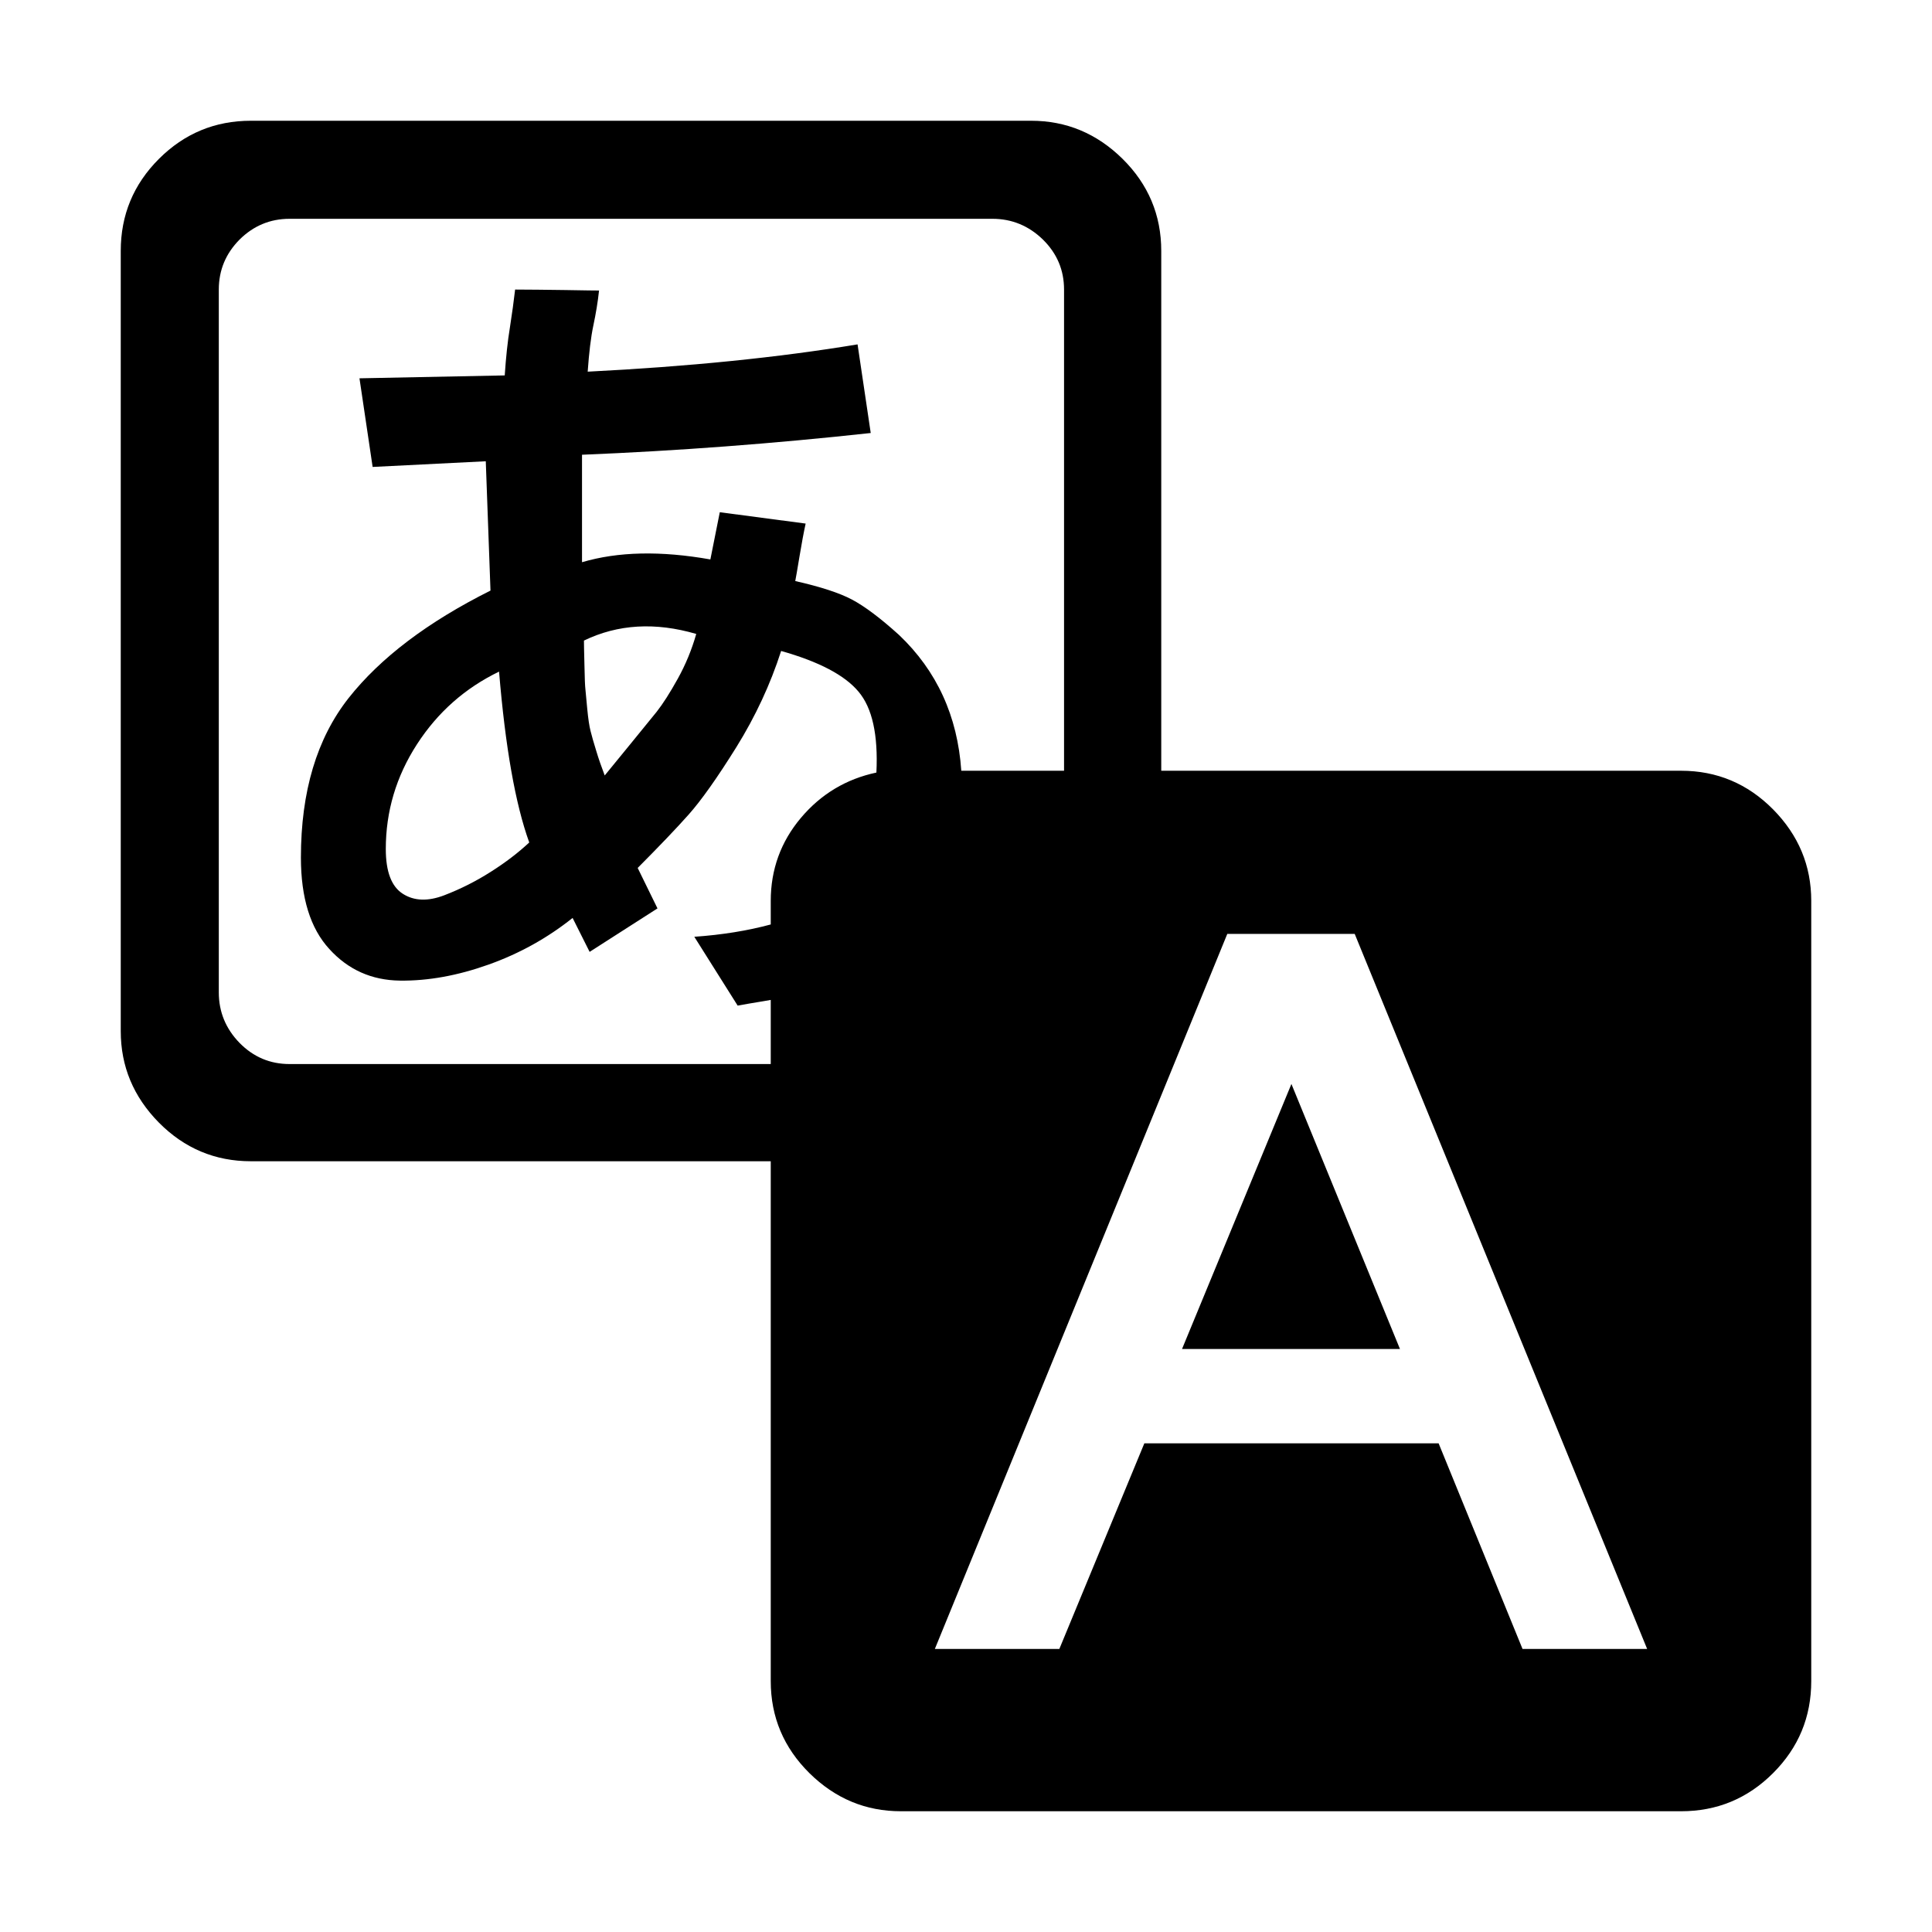 <svg width="16" height="16" viewBox="0 0 16 16" fill="none" xmlns="http://www.w3.org/2000/svg">
<g clip-path="url(#clip0_4_811)">
<path d="M7.961 6.383C7.93 5.93 7.758 5.555 7.445 5.258C7.289 5.117 7.159 5.02 7.055 4.965C6.951 4.91 6.794 4.859 6.586 4.812C6.591 4.786 6.603 4.719 6.621 4.609C6.639 4.5 6.656 4.409 6.672 4.336L5.961 4.242L5.883 4.633C5.471 4.56 5.117 4.568 4.82 4.656V3.766C5.607 3.734 6.404 3.674 7.211 3.586L7.102 2.852C6.445 2.961 5.701 3.036 4.867 3.078C4.878 2.922 4.893 2.794 4.914 2.695C4.935 2.596 4.951 2.5 4.961 2.406C4.935 2.406 4.841 2.405 4.68 2.402C4.518 2.4 4.38 2.398 4.266 2.398C4.255 2.492 4.241 2.596 4.223 2.711C4.204 2.826 4.19 2.958 4.18 3.109L2.977 3.133L3.086 3.867L4.023 3.82L4.062 4.891C3.542 5.151 3.15 5.448 2.887 5.781C2.624 6.115 2.492 6.555 2.492 7.102C2.492 7.435 2.57 7.688 2.727 7.859C2.883 8.031 3.078 8.118 3.312 8.121C3.547 8.124 3.792 8.079 4.047 7.988C4.302 7.897 4.534 7.768 4.742 7.602L4.883 7.883L5.445 7.523L5.281 7.188C5.458 7.01 5.599 6.863 5.703 6.746C5.807 6.629 5.939 6.443 6.098 6.188C6.257 5.932 6.38 5.667 6.469 5.391C6.781 5.479 6.995 5.591 7.109 5.727C7.224 5.862 7.273 6.086 7.258 6.398C7.008 6.451 6.799 6.576 6.633 6.773C6.466 6.971 6.383 7.201 6.383 7.461V7.656C6.19 7.708 5.979 7.742 5.75 7.758L6.109 8.328C6.135 8.323 6.227 8.307 6.383 8.281V8.812H2.398C2.237 8.812 2.099 8.754 1.984 8.637C1.87 8.52 1.812 8.38 1.812 8.219V2.398C1.812 2.237 1.87 2.099 1.984 1.984C2.099 1.87 2.237 1.812 2.398 1.812H8.219C8.38 1.812 8.52 1.87 8.637 1.984C8.754 2.099 8.812 2.237 8.812 2.398V6.383H7.961ZM9.617 6.383V2.078C9.617 1.781 9.51 1.527 9.297 1.316C9.083 1.105 8.831 1 8.539 1H2.078C1.781 1 1.527 1.105 1.316 1.316C1.105 1.527 1 1.781 1 2.078V8.539C1 8.831 1.105 9.083 1.316 9.297C1.527 9.51 1.781 9.617 2.078 9.617H6.383V13.922C6.383 14.219 6.49 14.473 6.703 14.684C6.917 14.895 7.169 15 7.461 15H13.922C14.219 15 14.473 14.895 14.684 14.684C14.895 14.473 15 14.219 15 13.922V7.461C15 7.169 14.895 6.917 14.684 6.703C14.473 6.49 14.219 6.383 13.922 6.383H9.617ZM4.133 5.562C4.185 6.188 4.268 6.659 4.383 6.977C4.294 7.06 4.189 7.141 4.066 7.219C3.944 7.297 3.815 7.362 3.68 7.414C3.544 7.466 3.43 7.462 3.336 7.402C3.242 7.342 3.195 7.219 3.195 7.031C3.195 6.719 3.281 6.43 3.453 6.164C3.625 5.898 3.852 5.698 4.133 5.562ZM4.836 5.305C5.117 5.169 5.427 5.151 5.766 5.25C5.729 5.38 5.678 5.504 5.613 5.621C5.548 5.738 5.49 5.829 5.438 5.895C5.385 5.96 5.312 6.049 5.219 6.164L5.008 6.422C4.982 6.354 4.958 6.286 4.938 6.219C4.917 6.151 4.901 6.096 4.891 6.055C4.88 6.013 4.871 5.951 4.863 5.867C4.855 5.784 4.85 5.73 4.848 5.707C4.845 5.684 4.842 5.616 4.84 5.504C4.837 5.392 4.836 5.326 4.836 5.305ZM8.773 13.656H7.742L10.164 7.734H11.219L13.641 13.656H12.609L11.914 11.953H9.477L8.773 13.656ZM10.695 8.977L9.789 11.172H11.594L10.695 8.977Z" fill="black"/>
</g>
<defs>
<clipPath id="clip0_4_811">
<rect width="14" height="14" fill="white" transform="translate(1 1)"/>
</clipPath>
</defs>
</svg>
